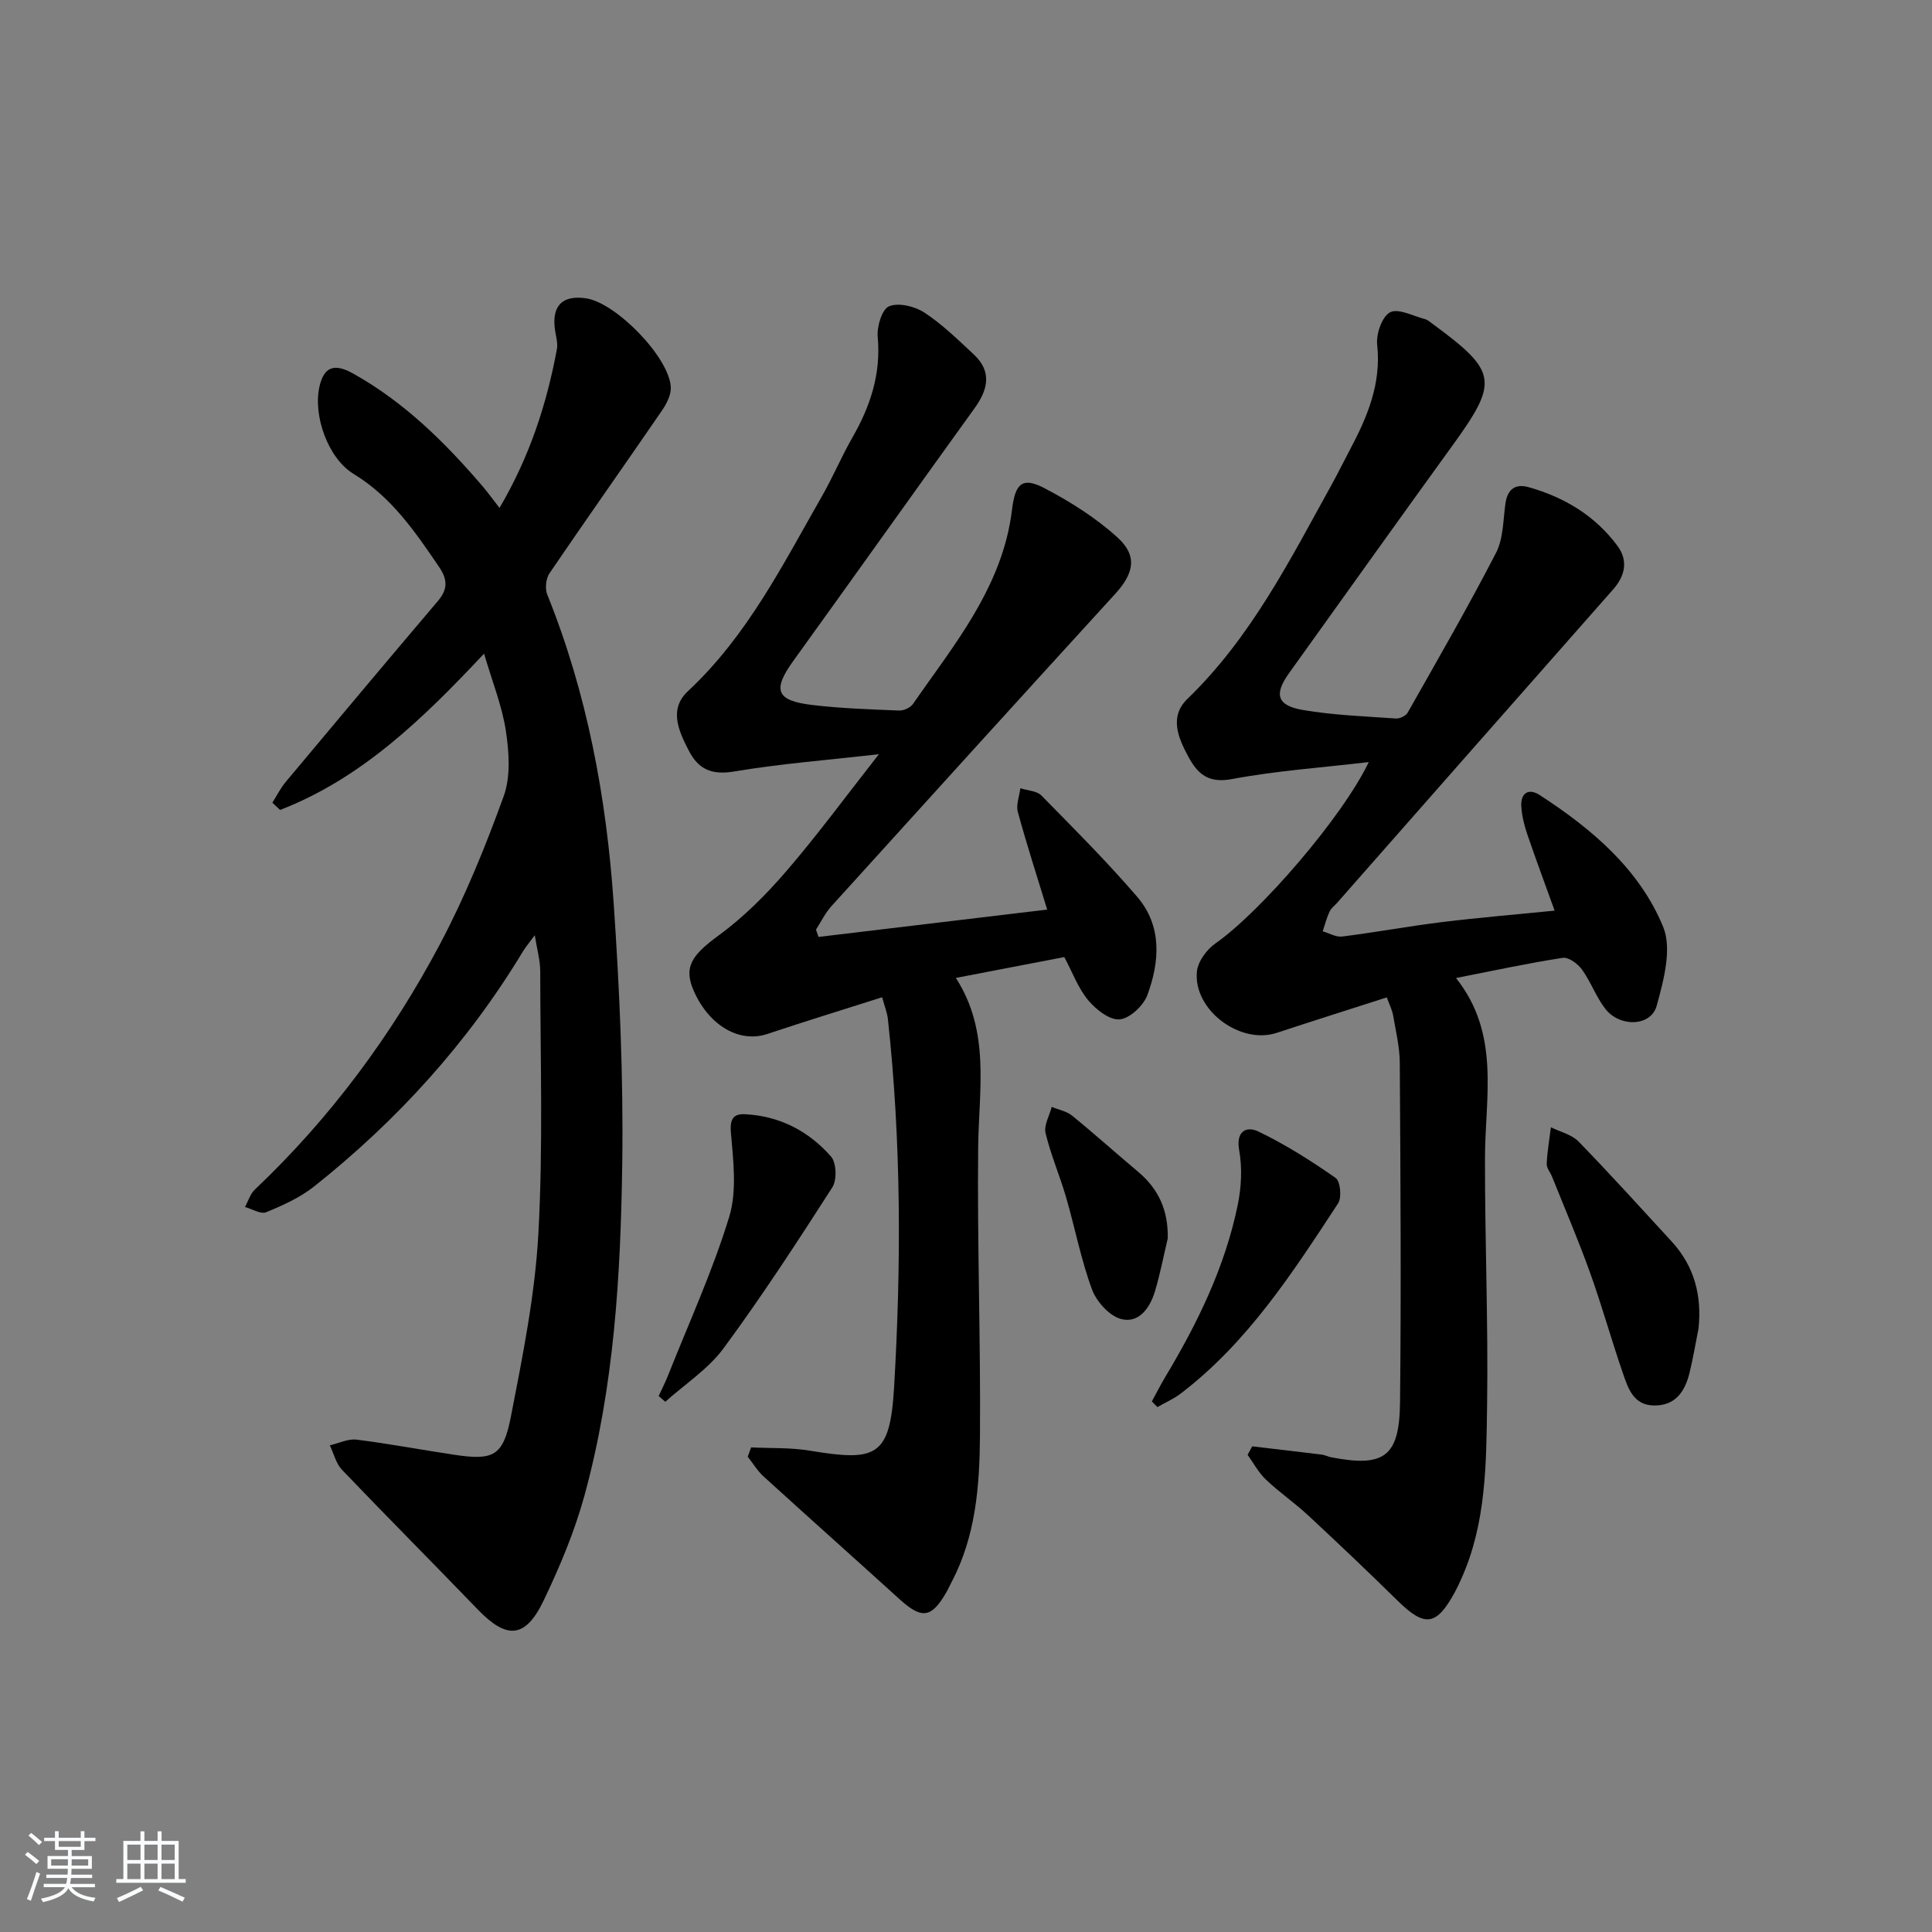 <svg enable-background="new 0 0 400 400" viewBox="0 0 400 400" xmlns="http://www.w3.org/2000/svg"><rect x="0" y="0" width="400" height="400" fill="#808080" stroke="none"/><path d="m5.17 384 .55-.58c.85.61 1.65 1.24 2.4 1.87l-.59.64c-.83-.73-1.62-1.38-2.36-1.93m1.22 9.53-.82-.34c.71-1.76 1.37-3.64 1.98-5.63.24.13.5.25.76.36-.6 1.67-1.24 3.54-1.92 5.61m-.5-13.5.57-.54c.56.44 1.31 1.06 2.26 1.87l-.65.64c-.67-.66-1.4-1.32-2.18-1.97m3.25.46h2.24v-1.36h.77v1.36h4.57v-1.36h.76v1.36h2.28v.69h-2.28v1.84h-2.64v1.26h4.18v2.64h-4.21c0 .45-.02.86-.05 1.21h4.32v.69h-4.38c-.04.34-.1.75-.19 1.22h5.15v.69h-4.82c.87 1.19 2.51 1.92 4.93 2.19-.17.31-.3.57-.37.76-2.77-.49-4.52-1.41-5.26-2.76-.56 1.26-2.3 2.23-5.24 2.9-.12-.24-.26-.48-.43-.72 2.73-.55 4.38-1.34 4.96-2.38h-4.38v-.69h4.65c.1-.38.17-.79.21-1.22h-4.32v-.69h4.4c.03-.34.05-.75.05-1.21h-4.2v-2.64h4.23v-1.26h-2.69v-1.84h-2.24zm1.46 4.46v1.29h3.45c.01-.4.02-.57.01-.53v-.32-.45h-3.46zm1.55-2.59h4.57v-1.19h-4.57zm6.11 2.59h-3.42v.77c-.01.19-.01.37-.02.53h3.44z" fill="#fafbfc"/><path d="m32.63 379.16h.82v1.98h3.54v7.89h1.46v.78h-14.37v-.78h1.46v-7.89h3.54v-1.98h.82v1.98h2.73zm-3.49 11.48.5.73c-1.61.82-3.28 1.63-5 2.42-.13-.27-.28-.55-.44-.82 1.75-.73 3.4-1.5 4.94-2.33m-2.78-5.55h2.73v-3.18h-2.73zm0 3.95h2.73v-3.2h-2.73zm3.54-3.95h2.73v-3.18h-2.73zm0 3.95h2.73v-3.2h-2.73zm7.89 4.68c-1.84-.92-3.51-1.7-5.02-2.32l.45-.73c1.89.8 3.57 1.55 5.04 2.23zm-1.62-11.81h-2.73v3.18h2.73zm-2.73 7.13h2.73v-3.2h-2.73z" fill="#fafbfc"/><g fill="#000001"><path d="m301.45 202.49c9.24 11.61 6.02 24.63 6 37.28-.03 16.97.68 33.95.44 50.91-.18 12.25-.14 24.66-5.36 36.23-.41.9-.82 1.81-1.29 2.68-3.86 7.1-6.24 7.37-11.95 1.75-6.05-5.95-12.2-11.79-18.42-17.57-2.8-2.6-5.99-4.79-8.76-7.42-1.53-1.44-2.56-3.41-3.81-5.14.32-.59.64-1.18.96-1.76 4.8.57 9.61 1.12 14.41 1.71.65.08 1.26.42 1.91.55 10.96 2.12 14.16-.07 14.28-11.32.26-23.45.09-46.9-.05-70.35-.02-3.29-.83-6.59-1.39-9.86-.19-1.1-.74-2.13-1.3-3.68-7.75 2.49-15.3 4.88-22.82 7.35-7.56 2.48-17.29-4.77-16.49-12.73.21-2.07 2.04-4.54 3.84-5.8 9.25-6.46 26.26-26.09 31.74-37.54-9.73 1.15-19.13 1.79-28.33 3.52-4.9.92-7.11-1.07-9.04-4.66-2.13-3.95-3.96-8.29-.16-11.96 13.17-12.72 21.24-28.79 29.92-44.48 1.28-2.32 2.44-4.71 3.69-7.05 3.62-6.81 6.54-13.69 5.66-21.78-.24-2.23 1-5.83 2.67-6.71 1.69-.89 4.76.77 7.19 1.4.61.16 1.15.65 1.69 1.05 13.39 9.85 13.64 11.87 3.96 25.24-11.32 15.63-22.52 31.35-33.77 47.04-3.12 4.35-2.5 6.68 2.85 7.6 6.35 1.09 12.85 1.31 19.3 1.77.8.06 2.05-.56 2.44-1.24 6.2-10.96 12.5-21.87 18.27-33.05 1.53-2.95 1.47-6.76 1.95-10.2.42-2.99 2.04-4.18 4.82-3.4 7.39 2.08 13.74 5.9 18.36 12.12 2.28 3.07 1.63 6.21-.91 9.08-19.05 21.58-38.05 43.2-57.07 64.8-.55.63-1.29 1.16-1.62 1.89-.6 1.29-.95 2.7-1.41 4.06 1.35.38 2.75 1.24 4.03 1.08 6.91-.87 13.77-2.14 20.68-2.99 7.58-.93 15.19-1.56 23.31-2.37-1.91-5.31-3.86-10.53-5.66-15.8-.63-1.86-1.13-3.84-1.24-5.79-.16-2.78 1.52-3.83 3.81-2.34 10.76 6.98 20.62 15.3 25.55 27.26 1.88 4.55.12 11.09-1.33 16.36-1.18 4.32-7.65 4.51-10.66.61-1.9-2.47-2.98-5.57-4.81-8.11-.86-1.19-2.77-2.6-3.98-2.42-7.17 1.1-14.26 2.64-22.1 4.18z"/><path d="m155.51 299.67c4.02.2 8.1.01 12.05.66 13.85 2.29 16.7 1.37 17.55-13.08 1.5-25.47 1.48-50.88-1.28-76.26-.14-1.29-.65-2.53-1.19-4.52-8.09 2.58-15.96 4.99-23.76 7.6-5.69 1.91-11.93-1.59-15.17-8.75-2.27-5.02-.56-7.53 5.06-11.63 5.16-3.77 9.81-8.43 14-13.29 6.46-7.49 12.32-15.49 19.2-24.25-10.89 1.24-20.47 1.98-29.91 3.57-4.59.77-7.38-.33-9.42-4.25-2.15-4.13-4.21-8.64-.2-12.38 12.3-11.47 19.66-26.23 27.81-40.49 2.23-3.9 3.97-8.07 6.2-11.96 3.73-6.5 5.98-13.21 5.27-20.89-.2-2.14.9-5.76 2.36-6.34 1.98-.8 5.3 0 7.28 1.29 3.71 2.43 6.96 5.62 10.24 8.67 3.81 3.55 2.97 7.26.2 11.11-12.56 17.43-25 34.93-37.56 52.36-4.35 6.04-3.58 8.24 4 9.13 5.94.7 11.94.9 17.92 1.14.95.04 2.32-.59 2.85-1.35 7.46-10.77 15.9-21.01 19.34-34.06.55-2.08.94-4.22 1.2-6.35.66-5.28 2.15-6.65 6.67-4.29 5.38 2.81 10.67 6.15 15.14 10.21 4.22 3.83 3.4 7.45-.49 11.71-19.64 21.5-39.2 43.06-58.74 64.64-1.28 1.42-2.14 3.22-3.19 4.85.18.5.35 1 .53 1.51 15.74-1.88 31.47-3.76 47.34-5.66-2.02-6.61-4.21-13.37-6.08-20.21-.4-1.48.32-3.26.52-4.91 1.48.48 3.39.52 4.36 1.5 6.74 6.86 13.56 13.68 19.82 20.96 5.19 6.04 4.69 13.38 2.13 20.34-.81 2.2-3.63 4.85-5.74 5.05-2.08.2-4.92-2.04-6.52-3.96-2.07-2.48-3.23-5.72-4.95-8.94-7.28 1.4-14.57 2.8-22.45 4.32 7.18 11.13 4.75 23.15 4.62 35.05-.21 19.97.53 39.95.37 59.92-.08 10.28-.89 20.63-5.85 30.06-.39.74-.72 1.5-1.14 2.22-3.05 5.29-5.07 5.54-9.62 1.41-9.37-8.5-18.81-16.91-28.16-25.42-1.29-1.17-2.22-2.73-3.31-4.11.24-.66.47-1.3.7-1.93z"/><path d="m103.42 105.16c6.27-10.68 9.77-21.53 11.88-32.87.23-1.23-.19-2.6-.38-3.89-.76-5.06 1.47-7.37 6.43-6.63 6.19.92 17.19 12.18 17.53 18.36.09 1.62-.89 3.51-1.87 4.93-7.71 11.24-15.58 22.37-23.25 33.64-.74 1.09-.95 3.16-.46 4.39 8.29 20.54 12.26 42.07 13.76 63.99 1.22 17.91 2.02 35.91 1.77 53.85-.33 23.09-1.67 46.22-7.81 68.66-2.05 7.48-5.11 14.78-8.47 21.79-3.78 7.87-7.62 8.08-13.61 1.87-9.34-9.69-18.84-19.22-28.14-28.95-1.24-1.3-1.69-3.35-2.51-5.06 1.84-.42 3.76-1.39 5.52-1.18 6.74.84 13.42 2.11 20.14 3.12 8.2 1.24 10.22.35 11.83-7.9 2.43-12.5 4.98-25.12 5.68-37.79 1-18.07.41-36.24.39-54.36 0-2.29-.67-4.59-1.13-7.5-1.02 1.39-1.84 2.34-2.47 3.38-11.4 18.88-25.99 34.95-43.21 48.63-2.91 2.31-6.47 3.91-9.94 5.34-1.12.46-2.9-.68-4.38-1.08.67-1.22 1.09-2.72 2.06-3.63 15.62-14.8 28.29-31.9 38.32-50.82 5.19-9.8 9.41-20.18 13.19-30.62 1.46-4.05 1.11-9.07.45-13.48-.78-5.16-2.79-10.12-4.52-16.02-12.7 13.53-25.4 25.85-42.23 32.36-.53-.5-1.07-1-1.6-1.5.92-1.45 1.69-3.02 2.78-4.32 10.45-12.5 20.92-24.99 31.47-37.41 2.04-2.4 2.09-4.4.3-7.03-4.97-7.32-9.89-14.54-17.73-19.31-5.29-3.22-8.43-12.06-7.07-18.08.92-4.05 3.01-4.91 6.94-2.72 10.64 5.93 19.13 14.34 26.95 23.49 1.05 1.26 2.01 2.58 3.39 4.35z"/><path d="m351.66 275.06c-.62 3.07-1.12 6.17-1.87 9.21-.95 3.83-2.92 6.8-7.38 6.72-4.23-.07-5.33-3.56-6.4-6.66-2.38-6.89-4.33-13.93-6.79-20.79-2.4-6.7-5.21-13.25-7.86-19.87-.37-.92-1.17-1.84-1.13-2.73.11-2.53.56-5.04.87-7.55 1.93.96 4.29 1.49 5.71 2.94 6.59 6.78 12.94 13.8 19.34 20.76 4.66 5.11 6.22 11.15 5.51 17.97z"/><path d="m136.37 289.03c.65-1.41 1.36-2.79 1.93-4.23 4.33-10.92 9.25-21.65 12.67-32.85 1.65-5.4.84-11.71.35-17.54-.24-2.94.7-3.84 2.98-3.72 7.13.37 13.15 3.5 17.76 8.77 1.13 1.29 1.24 4.84.27 6.36-7.24 11.28-14.56 22.53-22.51 33.31-3.18 4.32-8 7.43-12.08 11.09-.46-.41-.91-.8-1.37-1.19z"/><path d="m238.48 290.15c.92-1.69 1.79-3.42 2.78-5.07 6.68-11.14 12.35-22.75 14.99-35.56.76-3.67.97-7.7.31-11.36-.74-4.11 1.63-5.02 3.96-3.9 5.6 2.69 10.91 6.06 16.01 9.62.98.68 1.3 4.06.51 5.26-9.39 14.32-18.68 28.76-32.56 39.36-1.47 1.13-3.23 1.89-4.85 2.82-.39-.39-.77-.78-1.15-1.17z"/><path d="m241.77 256.4c-.87 3.68-1.58 7.4-2.67 11.02-1.03 3.4-3.34 6.65-7.02 5.66-2.43-.66-5.07-3.61-6-6.13-2.28-6.19-3.52-12.75-5.37-19.1-1.3-4.46-3.16-8.76-4.24-13.26-.38-1.61.81-3.6 1.28-5.42 1.42.59 3.07.88 4.21 1.81 4.64 3.77 9.09 7.78 13.67 11.62 4.28 3.59 6.26 8.06 6.14 13.8z"/></g></svg>